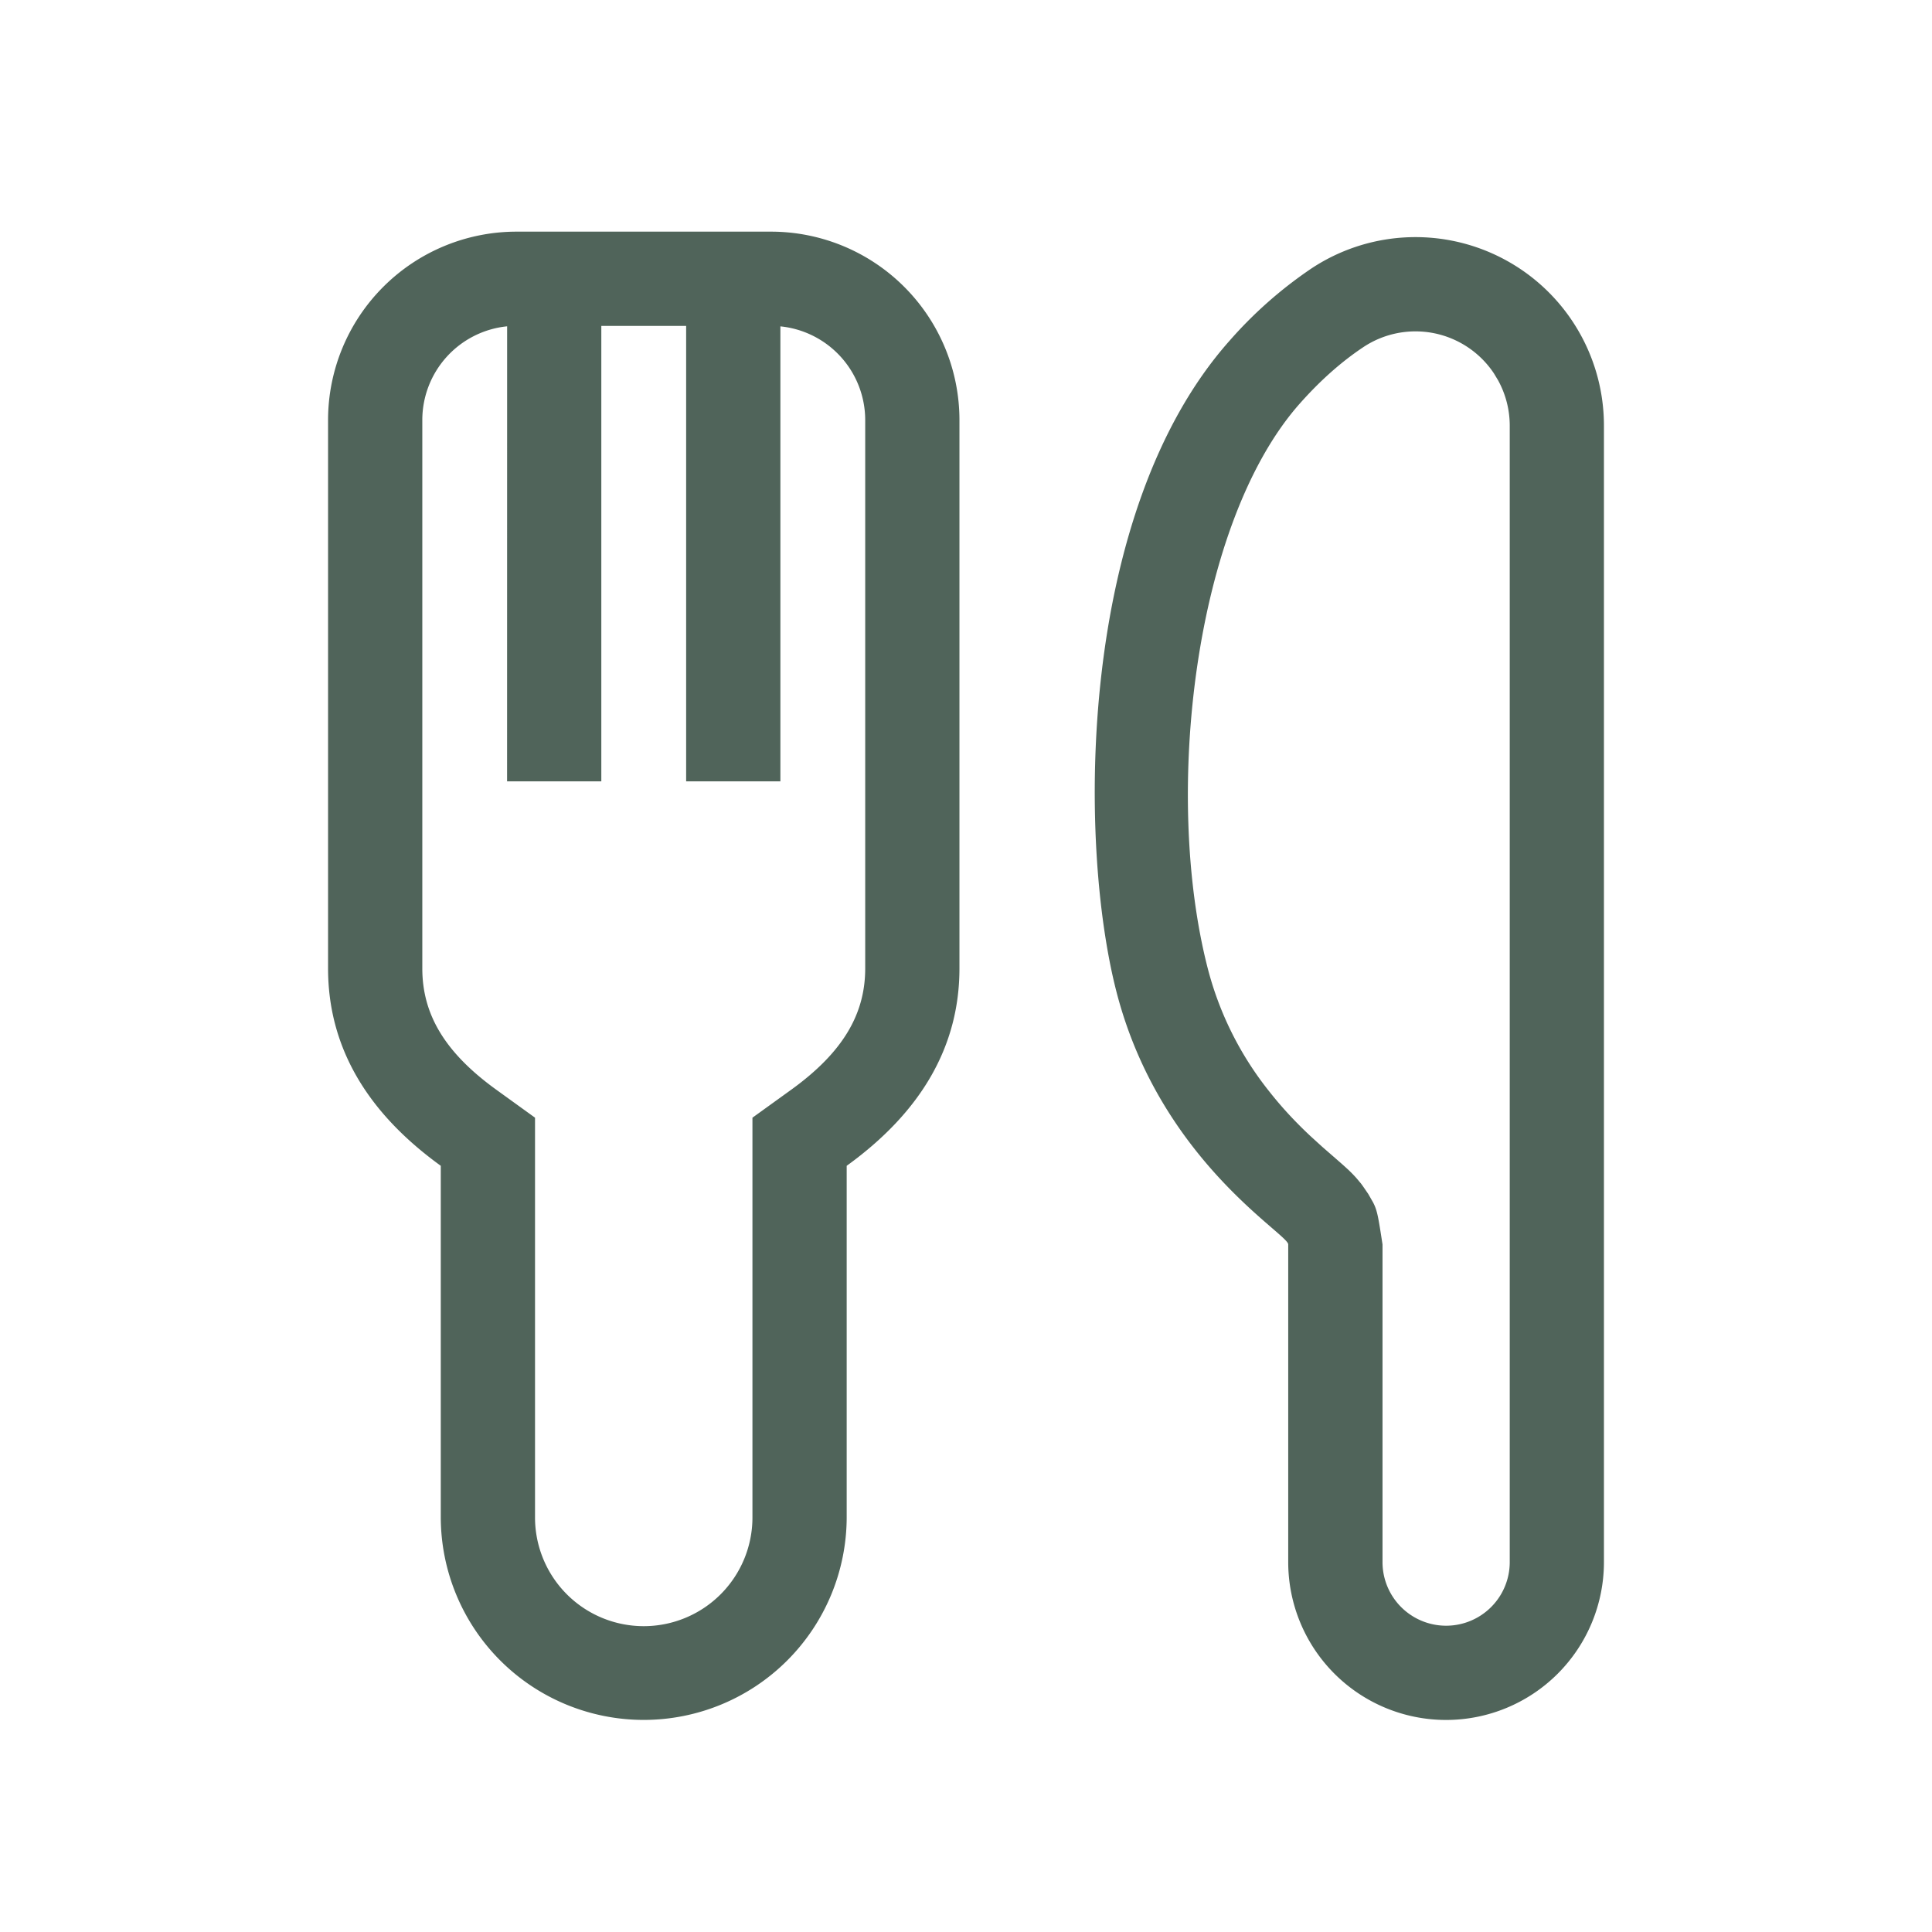 <?xml version="1.0" standalone="no"?><!DOCTYPE svg PUBLIC "-//W3C//DTD SVG 1.1//EN" "http://www.w3.org/Graphics/SVG/1.1/DTD/svg11.dtd"><svg t="1722945259335" class="icon" viewBox="0 0 1024 1024" version="1.1" xmlns="http://www.w3.org/2000/svg" p-id="26412" xmlns:xlink="http://www.w3.org/1999/xlink" width="200" height="200"><path d="M408.626 122.78a99.902 99.902 0 0 1 99.902 99.902V513.249c0 40.96-19.906 75.851-59.767 104.648v186.118a107.57 107.57 0 1 1-215.14 0v-186.118c-39.836-28.797-59.742-63.688-59.742-104.648V222.683a99.902 99.902 0 0 1 99.902-99.902h134.868z m-44.956 49.951h-44.956v241.389h-49.951l0.025-241.164a49.951 49.951 0 0 0-44.956 49.701v290.616c0 24.002 11.589 44.307 39.062 64.187l20.68 14.935v211.643a57.619 57.619 0 1 0 115.237 0v-211.643l20.705-14.935c27.473-19.881 39.062-40.186 39.062-64.187V222.683a49.951 49.951 0 0 0-44.956-49.701v241.14h-49.951V172.731z m469.666-2.597a99.902 99.902 0 0 1 16.784 55.446V827.941a83.668 83.668 0 1 1-167.337 0v-168.386c0-5.595-68.133-44.781-91.061-133.994-20.605-80.097-20.405-254.252 59.767-344.738a224.98 224.98 0 0 1 43.308-38.338 99.877 99.877 0 0 1 138.54 27.648z m-41.559 27.723a49.926 49.926 0 0 0-69.232-13.836c-11.614 7.742-22.828 17.683-33.667 29.921-55.92 63.113-72.504 206.848-48.777 299.208a174.33 174.33 0 0 0 32.668 65.386c6.743 8.567 13.737 16.034 21.654 23.477l6.144 5.595c2.173 1.923 9.74 8.467 11.339 9.915 2.722 2.423 4.845 4.446 7.043 6.918l2.373 2.822c0.849 1.099 1.748 2.448 3.871 5.545l2.572 4.496c2.248 4.321 2.747 7.692 4.995 22.253v168.386a33.717 33.717 0 1 0 67.434 0V225.58a49.951 49.951 0 0 0-6.244-24.126l-2.173-3.596z" fill="#50645a" p-id="26413"></path></svg>